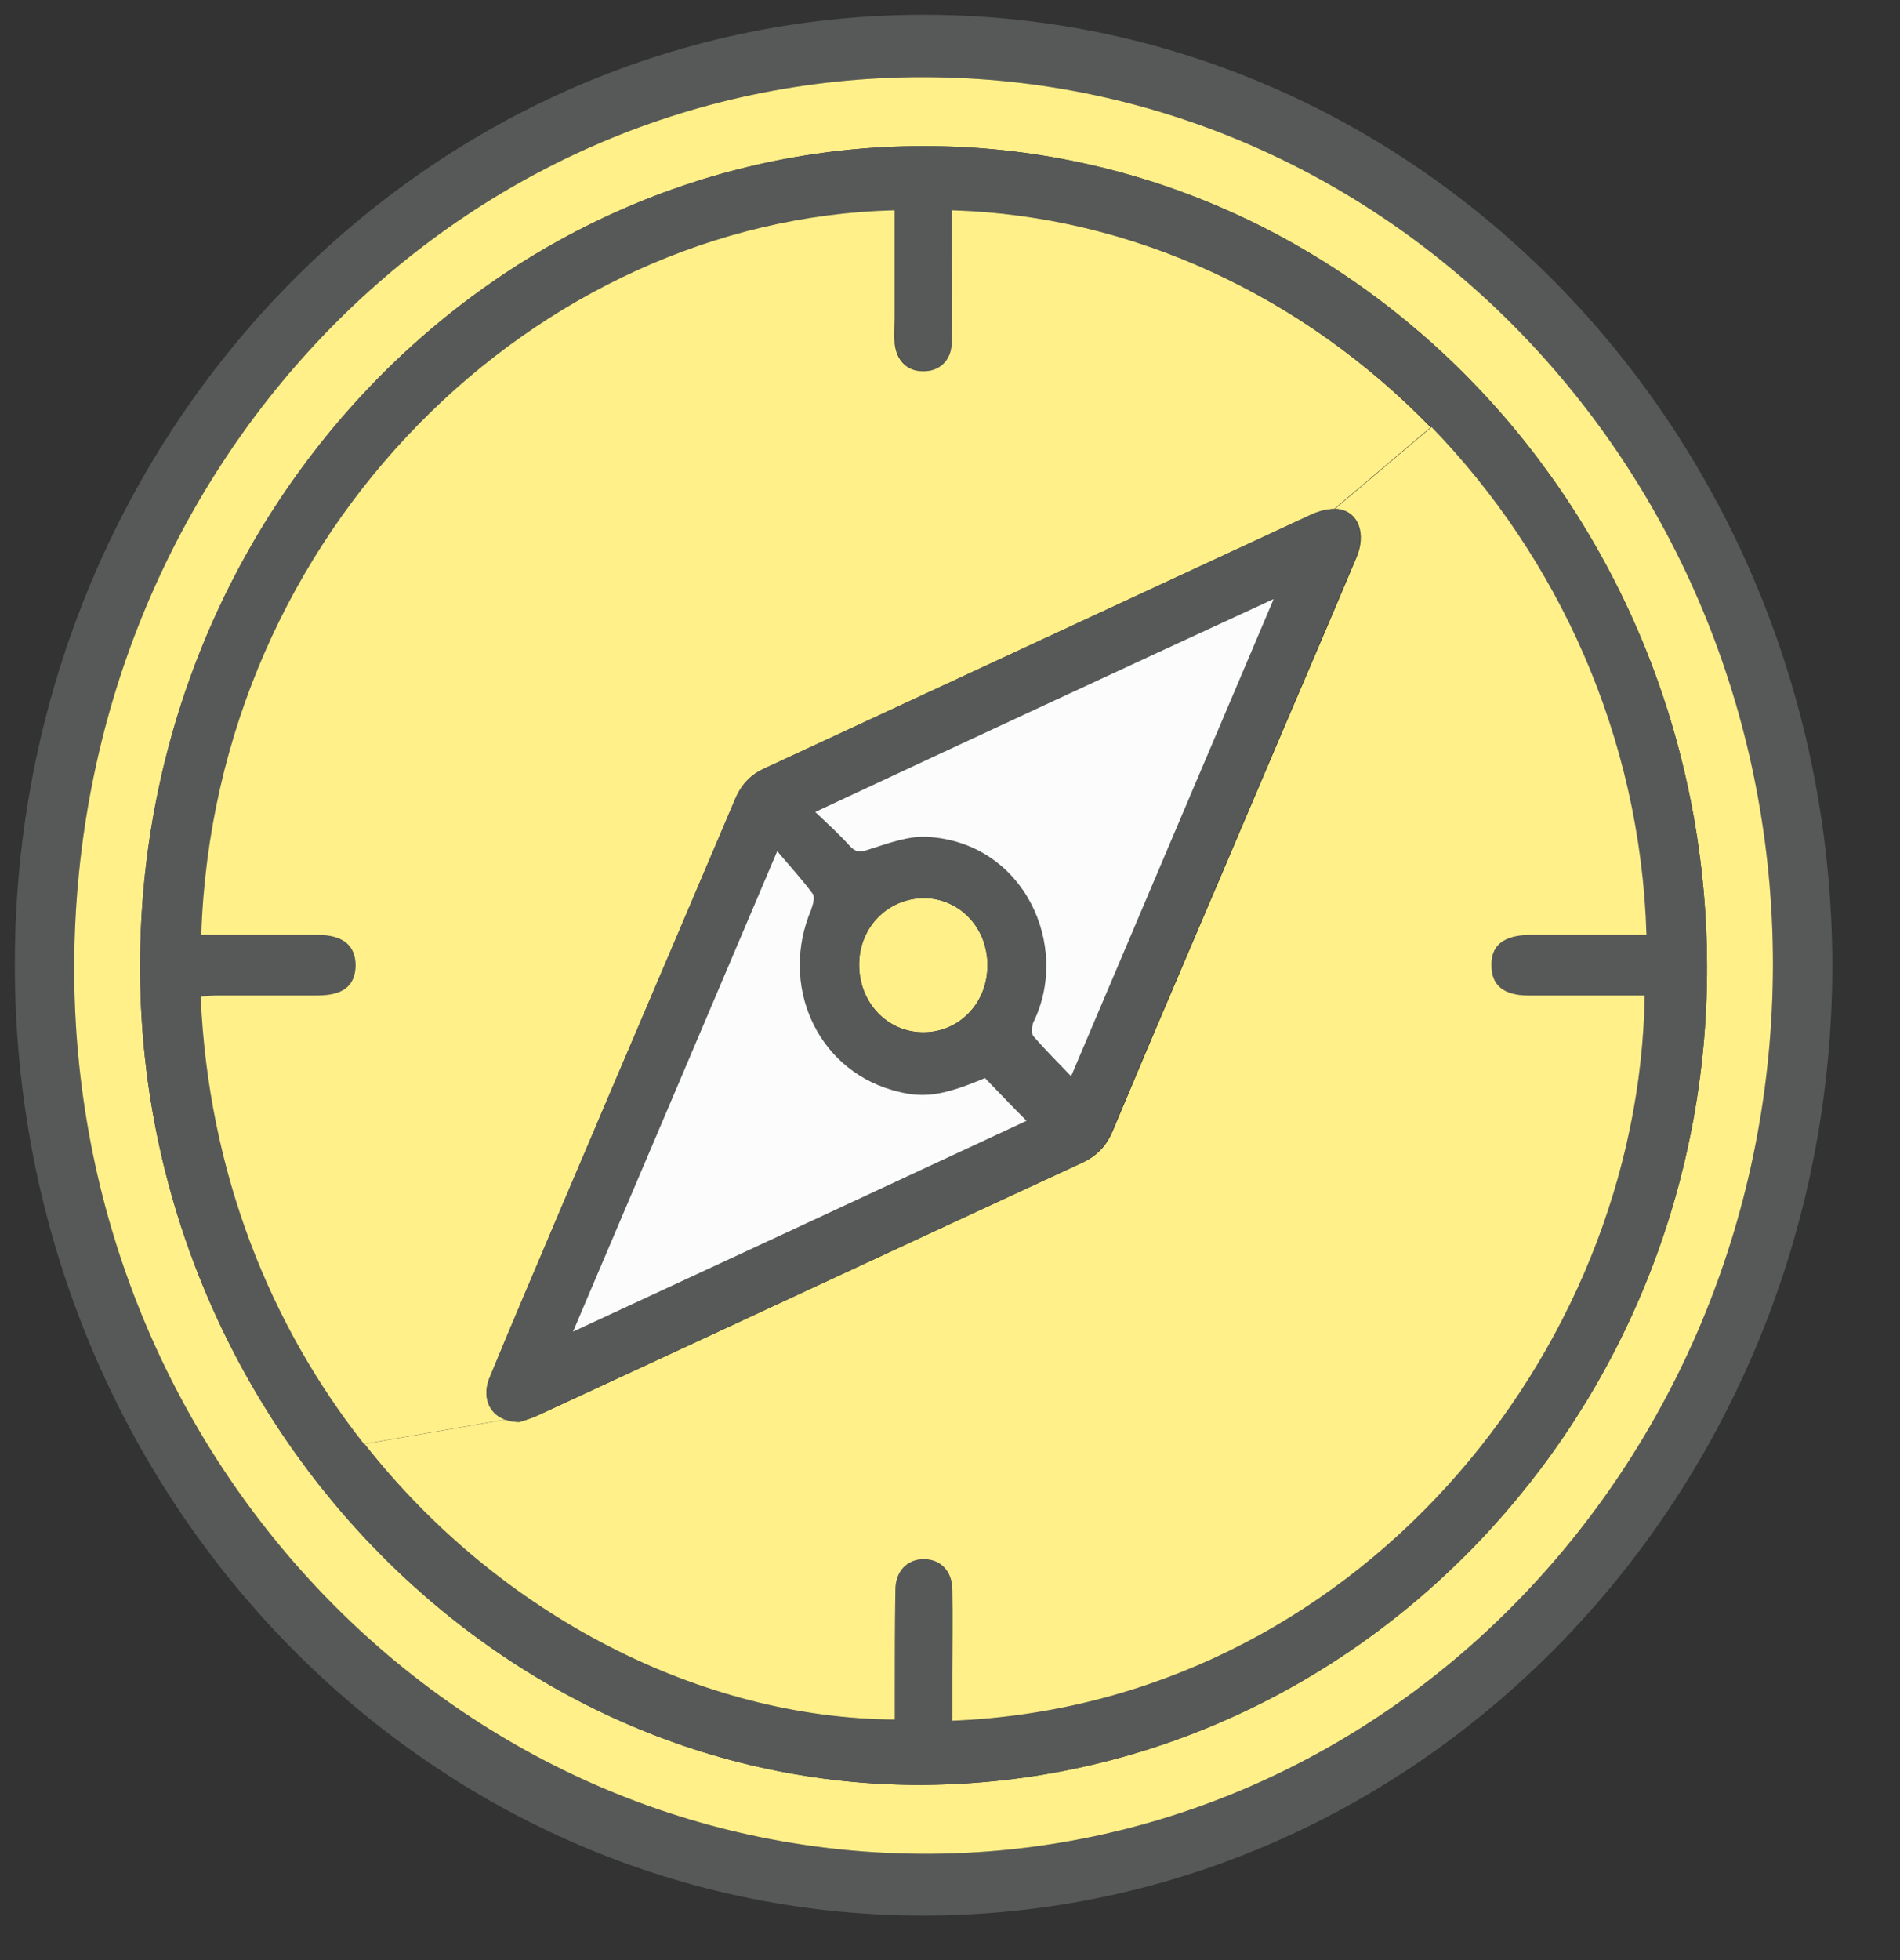 <svg width="32" height="33" viewBox="0 0 32 33" fill="none" xmlns="http://www.w3.org/2000/svg">
<rect x="0" y="0" width="32" height="33" fill="#333333" stroke="none"/>
<g clip-path="url(#clip0_413_746)">
<path d="M15.57 15.12C16.17 15.13 16.64 15.63 16.63 16.26C16.63 16.89 16.15 17.38 15.55 17.38C14.95 17.38 14.46 16.88 14.47 16.22C14.48 15.6 14.96 15.12 15.57 15.12Z" fill="#FFF089"/>
<path d="M30.86 16.24V16.27C30.85 25.1 24 32.25 15.55 32.25H15.53C7.09 32.24 0.25 25.08 0.25 16.25V16.23C0.25 7.41 7.07 0.28 15.5 0.25H15.6C24.02 0.27 30.84 7.42 30.86 16.24ZM29.86 16.26C29.86 7.99 23.48 1.3 15.55 1.3C7.64 1.29 1.29 7.92 1.25 16.23C1.21 24.47 7.6 31.18 15.54 31.21C23.44 31.24 29.84 24.55 29.86 16.26Z" fill="#575959"/>
<path d="M15.55 1.3C23.48 1.3 29.87 7.99 29.86 16.26C29.84 24.55 23.44 31.24 15.54 31.21C7.6 31.18 1.21 24.47 1.25 16.23C1.29 7.92 7.64 1.29 15.55 1.3ZM15.57 30.05C22.86 29.99 28.78 23.8 28.75 16.24C28.72 8.63 22.8 2.45 15.55 2.46C8.29 2.46 2.37 8.65 2.36 16.25C2.34 23.82 8.35 30.1 15.57 30.05Z" fill="#FFF089"/>
<path d="M28.75 16.24C28.78 23.8 22.86 29.99 15.57 30.05C8.35 30.1 2.34 23.82 2.36 16.25C2.36 8.65 8.29 2.46 15.55 2.46C22.8 2.45 28.72 8.63 28.75 16.24ZM26.59 15.74H27.72C27.62 12.39 26.22 9.38 24.1 7.19C21.97 5 19.1 3.63 16.04 3.54V3.88C16.04 4.51 16.05 5.15 16.04 5.78C16.03 6.08 15.82 6.26 15.55 6.25C15.29 6.25 15.11 6.07 15.08 5.79C15.07 5.64 15.08 5.49 15.08 5.35V3.54H15.07C9.05 3.69 3.62 8.93 3.4 15.74H5.36C5.79 15.74 6 15.92 6 16.26C5.99 16.6 5.79 16.76 5.35 16.76H3.67C3.58 16.76 3.48 16.77 3.39 16.78C3.52 19.76 4.57 22.32 6.14 24.31C8.43 27.22 11.83 28.93 15.07 28.95V28.61C15.07 28 15.07 27.38 15.08 26.77C15.08 26.45 15.28 26.25 15.56 26.25C15.84 26.25 16.04 26.45 16.04 26.77C16.06 27.25 16.04 27.73 16.04 28.2V28.97C22.78 28.7 27.61 22.8 27.7 16.76H25.74C25.33 16.76 25.12 16.59 25.12 16.26C25.12 15.92 25.32 15.75 25.75 15.74H26.59Z" fill="#575959"/>
<path d="M27.72 15.74H25.75C25.32 15.75 25.11 15.92 25.12 16.26C25.12 16.59 25.33 16.76 25.74 16.76H27.7C27.61 22.8 22.78 28.7 16.04 28.97V28.2C16.04 27.73 16.05 27.25 16.04 26.77C16.04 26.45 15.84 26.25 15.56 26.25C15.28 26.25 15.08 26.45 15.08 26.77C15.07 27.38 15.07 28 15.07 28.61V28.95C11.83 28.93 8.43 27.22 6.14 24.31L8.52 23.9C8.59 23.93 8.67 23.94 8.75 23.94C8.82 23.92 8.95 23.88 9.08 23.82C12.13 22.41 15.17 20.99 18.22 19.58C18.48 19.46 18.64 19.29 18.75 19.02C19.55 17.11 20.37 15.21 21.18 13.3C21.73 12 22.29 10.71 22.84 9.4C23.02 8.99 22.88 8.61 22.53 8.57H22.48L24.11 7.19C26.23 9.38 27.63 12.39 27.73 15.74H27.72Z" fill="#FFF089"/>
<path d="M24.1 7.19L22.47 8.57C22.34 8.57 22.2 8.61 22.07 8.67L12.89 12.93C12.64 13.04 12.48 13.21 12.37 13.48C11.36 15.86 10.34 18.24 9.33 20.62C8.97 21.47 8.61 22.31 8.26 23.16C8.11 23.49 8.22 23.8 8.51 23.9L6.13 24.31C4.56 22.32 3.51 19.76 3.38 16.78C3.47 16.77 3.57 16.76 3.66 16.76H5.34C5.78 16.76 5.98 16.6 5.99 16.26C5.99 15.92 5.78 15.74 5.35 15.74H3.39C3.61 8.93 9.04 3.69 15.06 3.54H15.07V5.35C15.07 5.49 15.06 5.64 15.07 5.79C15.1 6.07 15.28 6.25 15.54 6.25C15.81 6.26 16.02 6.08 16.03 5.78C16.05 5.15 16.03 4.51 16.03 3.88V3.54C19.09 3.63 21.96 5 24.09 7.19H24.1Z" fill="#FFF089"/>
<path d="M22.52 8.57C22.87 8.61 23.01 8.99 22.83 9.4C22.28 10.71 21.72 12 21.17 13.3C20.36 15.21 19.54 17.11 18.74 19.02C18.63 19.29 18.47 19.46 18.21 19.58C15.16 20.99 12.12 22.41 9.07 23.82C8.94 23.88 8.81 23.92 8.74 23.94C8.66 23.94 8.58 23.93 8.51 23.9C8.22 23.8 8.11 23.49 8.26 23.16C8.61 22.31 8.97 21.47 9.33 20.62C10.34 18.24 11.36 15.86 12.37 13.48C12.48 13.21 12.64 13.04 12.89 12.93L22.07 8.67C22.2 8.61 22.34 8.57 22.47 8.57H22.52ZM18.04 18.12C19.18 15.43 20.3 12.8 21.45 10.09C18.85 11.29 16.33 12.46 13.74 13.67C13.96 13.88 14.15 14.05 14.32 14.24C14.43 14.36 14.51 14.35 14.65 14.3C14.97 14.2 15.31 14.07 15.63 14.09C17.26 14.18 18.05 15.93 17.41 17.22C17.38 17.28 17.37 17.4 17.41 17.44C17.6 17.66 17.82 17.88 18.05 18.12H18.04ZM17.29 18.87C17.05 18.63 16.83 18.4 16.59 18.15C15.85 18.46 15.53 18.5 15.02 18.35C13.75 17.98 13.13 16.58 13.66 15.32C13.7 15.24 13.73 15.11 13.69 15.05C13.52 14.82 13.32 14.6 13.09 14.33C11.93 17.06 10.81 19.7 9.65 22.42C12.26 21.21 14.78 20.04 17.29 18.87ZM16.63 16.26C16.64 15.63 16.17 15.13 15.57 15.12C14.96 15.12 14.48 15.6 14.47 16.22C14.46 16.88 14.93 17.38 15.55 17.38C16.17 17.38 16.63 16.89 16.63 16.26Z" fill="#575959"/>
<path d="M21.45 10.09C20.3 12.8 19.18 15.43 18.04 18.12C17.81 17.88 17.59 17.66 17.4 17.44C17.37 17.4 17.38 17.28 17.4 17.22C18.04 15.93 17.25 14.18 15.62 14.09C15.3 14.07 14.96 14.2 14.64 14.3C14.5 14.35 14.42 14.36 14.31 14.24C14.14 14.05 13.95 13.88 13.73 13.67C16.32 12.46 18.84 11.29 21.44 10.09H21.45Z" fill="#FCFCFC"/>
<path d="M16.59 18.15C16.83 18.4 17.05 18.63 17.29 18.87C14.78 20.04 12.26 21.21 9.65 22.42C10.81 19.7 11.93 17.06 13.09 14.33C13.32 14.6 13.52 14.82 13.69 15.05C13.73 15.11 13.69 15.24 13.66 15.32C13.13 16.58 13.75 17.98 15.02 18.35C15.53 18.5 15.85 18.46 16.59 18.15Z" fill="#FCFCFC"/>
</g>
<defs>
<clipPath id="clip0_413_746">
<rect width="31.11" height="32.5" fill="white"/>
</clipPath>
</defs>
</svg>
